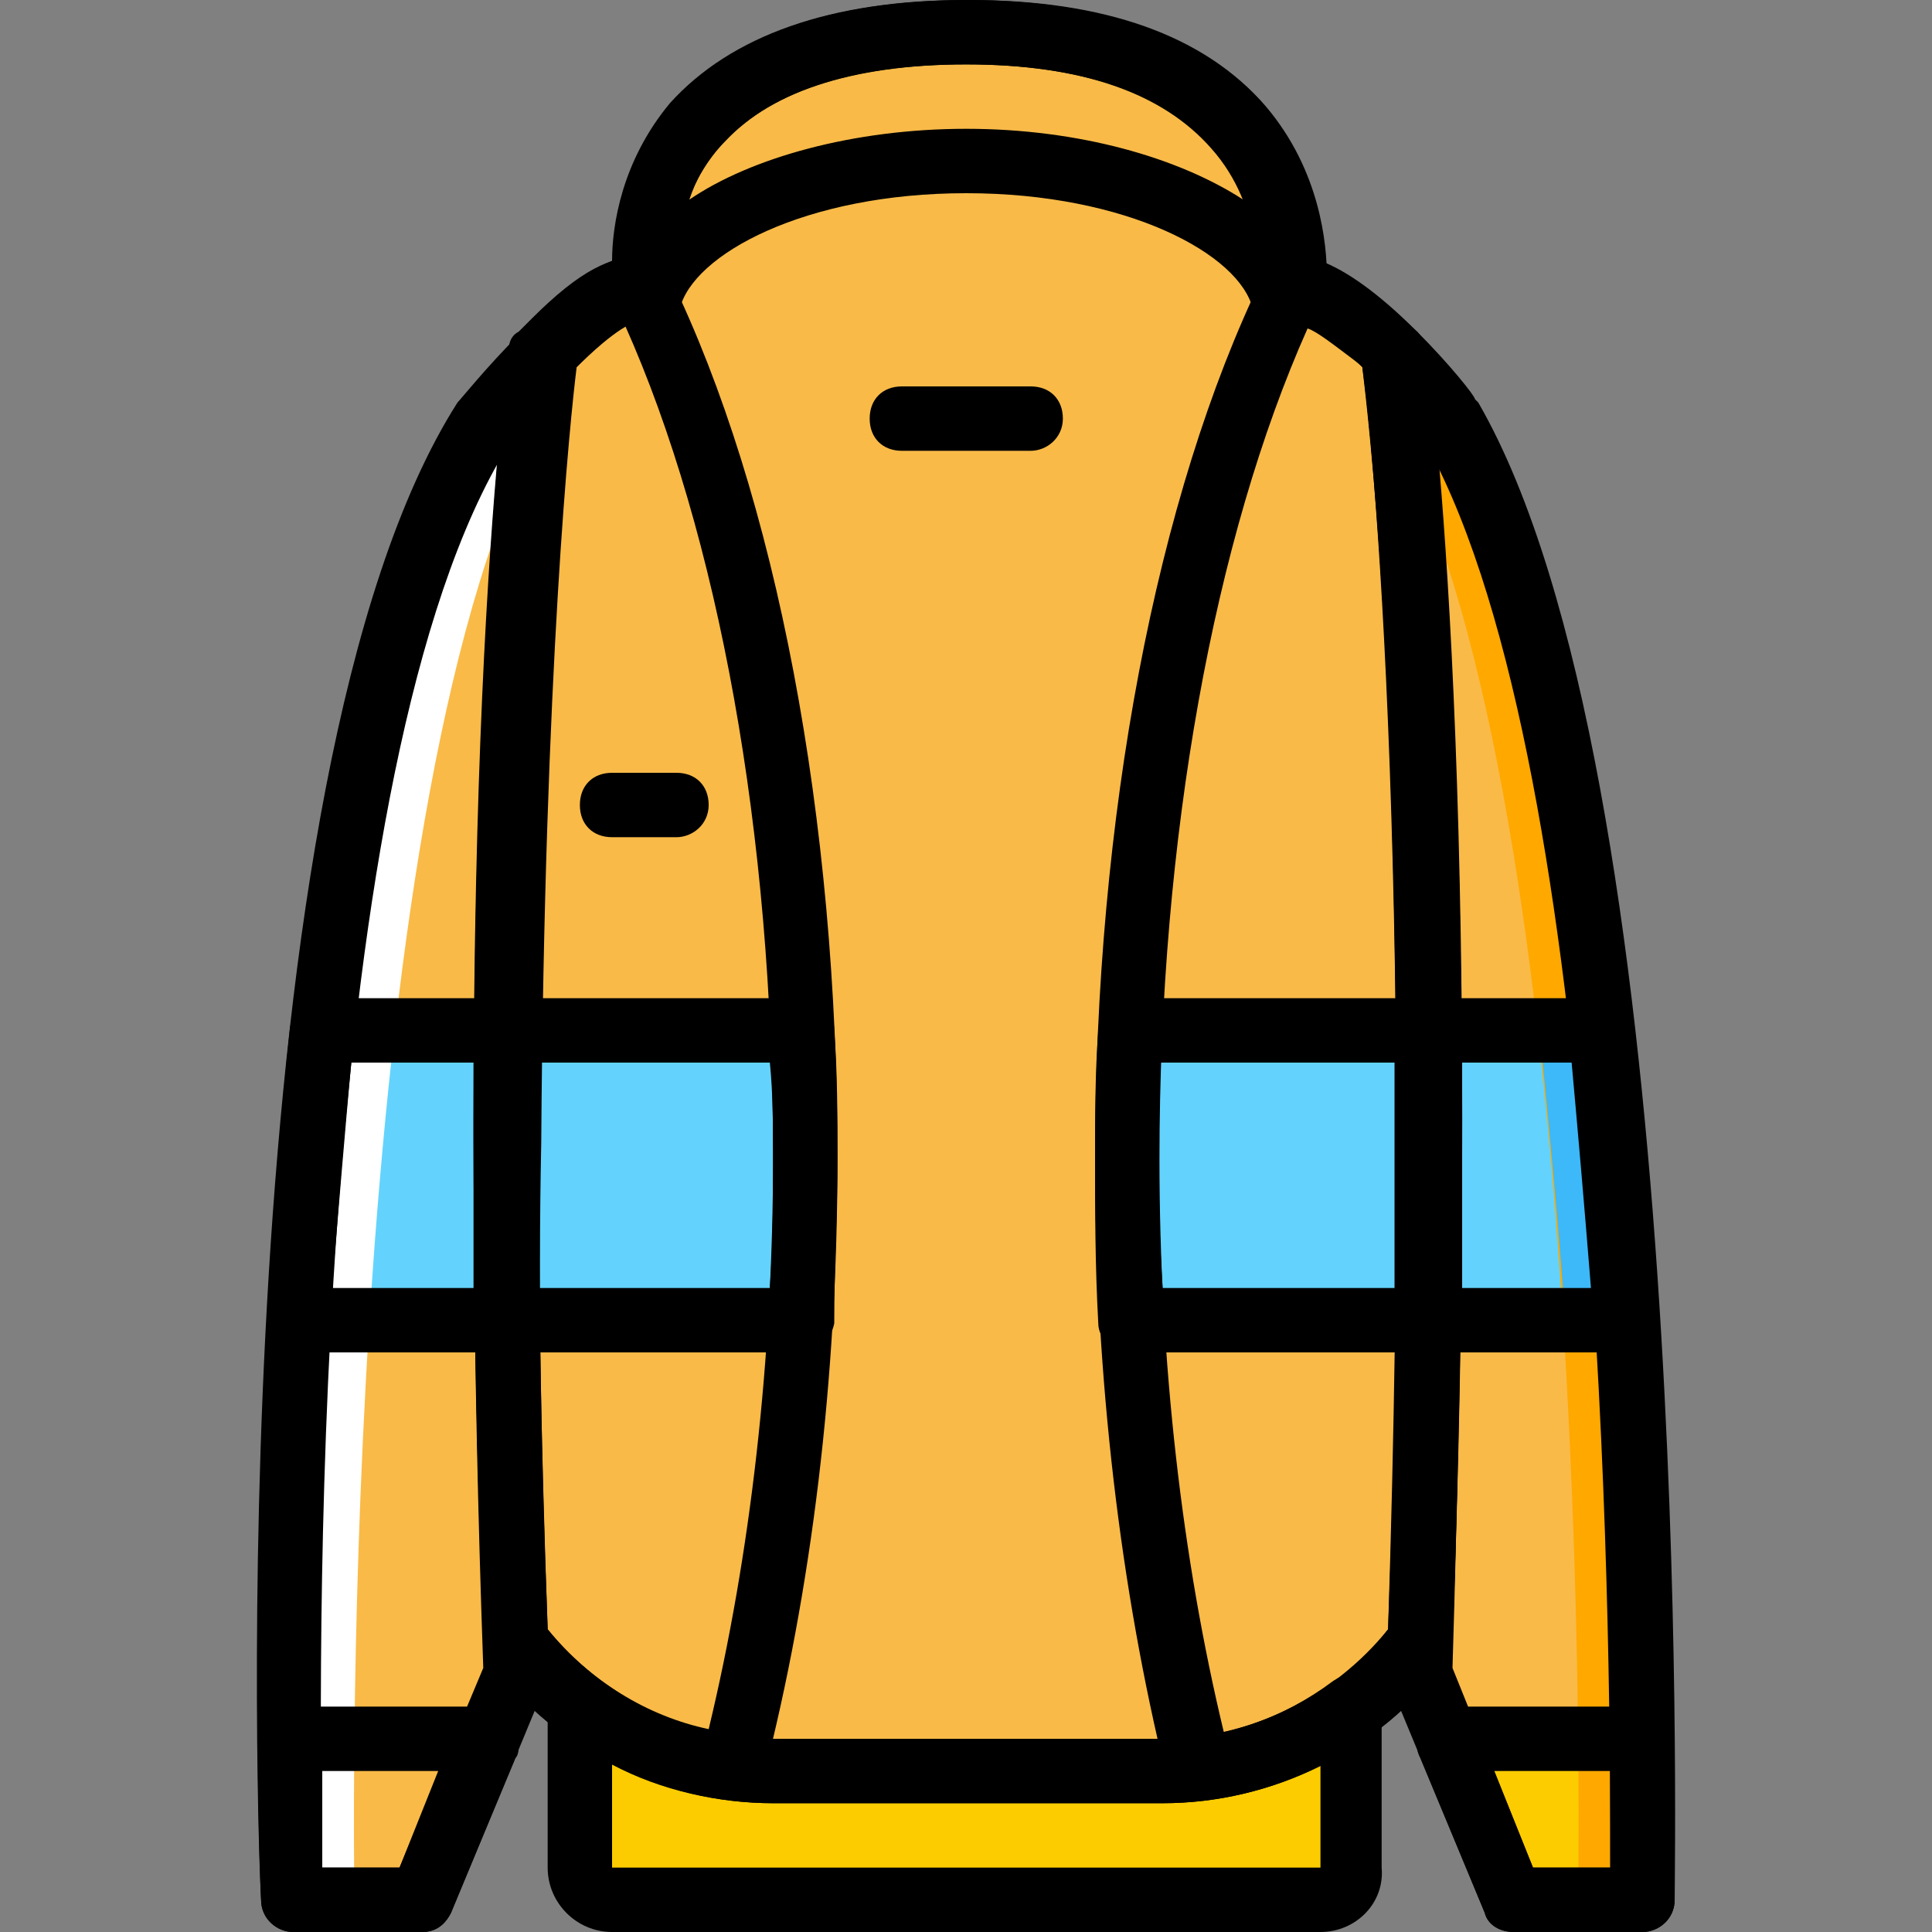 <svg width="512" height="512" viewBox="0 0 512 512" fill="none" xmlns="http://www.w3.org/2000/svg">
<rect x="0" y="0" width="512" height="512" fill="#808080" stroke="none"/>
<path d="M128.924 460.8V462.507L111.857 503.467H77.724C77.724 503.467 76.871 487.254 76.871 460.8H128.924V460.8Z" fill="#FDCC00"/>
<path d="M143.432 93.867C134.899 102.4 128.925 110.934 128.925 110.934C65.778 209.067 77.725 503.467 77.725 503.467H111.858L136.605 443.734C128.072 203.947 143.432 94.72 143.432 93.867Z" fill="#F9BA48"/>
<path d="M79.432 349.867H134.899C134.899 321.707 134.899 296.107 134.899 273.067H85.405C82.845 298.667 80.285 325.12 79.432 349.867Z" fill="#63D3FD"/>
<path d="M368.711 93.867C377.244 102.4 383.218 110.934 383.218 110.934C440.391 209.067 434.418 503.467 434.418 503.467H400.285L375.538 443.734C384.071 203.947 369.564 94.72 368.711 93.867Z" fill="#F9BA48"/>
<path d="M376.391 435.2C384.071 196.267 369.564 94.72 369.564 93.867C360.177 84.48 349.084 75.094 341.404 76.8C341.404 76.8 350.791 8.533 256.071 8.533C161.351 8.533 170.738 76.8 170.738 76.8C163.058 75.093 152.818 84.48 143.431 93.867C143.431 94.72 128.071 195.414 136.604 435.2C152.817 456.533 178.417 469.333 204.871 469.333H308.124C334.578 469.333 360.178 456.533 376.391 435.2Z" fill="#F9BA48"/>
<path d="M308.125 469.333H204.872C186.099 469.333 168.179 463.36 153.672 452.266V494.933C153.672 500.053 157.085 503.466 162.205 503.466H349.938C355.058 503.466 358.471 500.053 358.471 494.933V453.12C343.965 463.36 326.045 469.333 308.125 469.333Z" fill="#FDCC00"/>
<path d="M384.072 460.8V462.507L401.139 503.467H435.272C435.272 503.467 435.272 487.254 435.272 460.8H384.072V460.8Z" fill="#FDCC00"/>
<path d="M136.605 435.2C150.258 453.973 171.592 465.92 194.632 468.48C206.579 422.4 213.405 366.933 213.405 307.2C213.405 214.187 196.338 131.413 169.885 76.8C163.912 75.947 155.378 82.773 146.845 90.453C145.992 92.16 144.285 93.013 143.432 93.866C143.432 93.866 134.045 160.426 134.045 302.933C134.045 341.333 134.899 385.707 136.605 435.2Z" fill="#F9BA48"/>
<path d="M342.259 76.8C315.806 131.413 298.739 214.187 298.739 307.2C298.739 366.933 305.566 422.4 317.512 468.48C340.552 465.92 361.885 453.973 376.392 435.2C378.099 385.707 378.952 341.333 378.952 303.787C378.952 161.28 369.565 94.72 369.565 94.72C368.712 93.867 367.005 92.16 366.152 91.307C357.619 82.773 348.232 75.947 342.259 76.8Z" fill="#F9BA48"/>
<path d="M378.099 349.867H431.006C429.299 325.12 427.593 298.667 424.179 273.067H378.099C378.952 296.107 378.952 321.707 378.099 349.867Z" fill="#63D3FD"/>
<path d="M384.071 110.933C384.071 110.933 377.244 102.4 369.564 93.866C369.564 93.866 370.417 102.399 372.124 120.319C423.324 226.986 418.204 503.466 418.204 503.466H435.271C435.271 503.467 441.244 209.067 384.071 110.933Z" fill="#FFA800"/>
<path d="M425.032 273.067H407.965C410.525 298.667 413.085 325.12 414.792 349.867H431.859C430.152 325.12 427.592 298.667 425.032 273.067Z" fill="#3DB9F9"/>
<path d="M128.072 110.933C128.072 110.933 134.899 102.4 142.579 93.866C142.579 93.866 141.726 102.399 140.019 120.319C88.819 226.986 93.939 503.466 93.939 503.466H76.872C76.872 503.467 70.899 209.067 128.072 110.933Z" fill="white"/>
<path d="M213.405 307.2C213.405 295.253 213.405 284.16 212.552 273.067H134.045C134.045 296.107 134.045 321.707 134.045 349.867H211.698C212.552 336.213 213.405 321.707 213.405 307.2Z" fill="#63D3FD"/>
<path d="M298.739 307.2C298.739 321.707 299.592 336.213 299.592 349.867H378.099C378.099 321.707 378.099 296.107 378.099 273.067H298.739C298.739 284.16 298.739 295.253 298.739 307.2Z" fill="#63D3FD"/>
<path d="M111.859 512H77.725C73.457 512 69.192 508.587 69.192 503.467C68.339 491.52 58.099 205.654 121.245 106.667C122.098 105.814 128.925 97.28 137.458 88.747C140.018 85.334 144.285 84.48 147.698 86.187C151.111 87.894 152.818 91.307 151.965 95.574C151.965 96.427 136.605 204.801 145.138 443.734C145.138 444.587 145.138 446.294 144.285 447.147L119.538 506.88C117.832 510.293 115.272 512 111.859 512ZM85.405 494.933H105.885L128.072 442.026C122.099 273.066 128.072 168.959 132.339 122.026C81.139 211.627 84.552 448 85.405 494.933Z" fill="black"/>
<path d="M435.272 512H401.139C397.726 512 394.312 510.293 393.459 506.88L368.712 447.147C367.859 446.294 367.859 444.587 367.859 443.734C375.539 203.947 361.032 96.427 361.032 95.574C360.179 92.161 362.739 88.747 365.299 87.041C368.712 84.481 372.979 85.334 375.539 87.894C384.072 96.427 390.898 104.961 390.898 105.814L391.752 106.667C448.925 205.654 443.805 491.52 443.805 503.467C443.805 508.587 439.539 512 435.272 512ZM406.259 494.933H426.739C426.739 448 426.739 215.04 380.659 122.88C384.926 170.667 390.046 274.773 384.926 442.027L406.259 494.933Z" fill="black"/>
<path d="M308.125 477.867H204.872C175.859 477.867 147.699 464.214 129.779 440.32C128.926 438.613 128.072 436.907 128.072 435.2C119.539 193.707 134.899 93.867 134.899 93.013C134.899 91.306 135.752 89.6 137.459 88.746C145.139 80.213 153.672 72.533 162.206 69.119C162.206 59.732 164.766 42.666 177.566 27.306C193.779 9.387 220.232 0 256.072 0C291.912 0 318.365 9.387 334.579 27.307C346.526 42.667 349.939 59.734 349.939 69.12C356.766 71.68 365.299 77.653 375.539 87.893C376.392 88.746 377.246 90.453 378.099 92.16C378.099 93.013 393.459 193.707 384.926 435.2C384.926 436.907 384.073 438.613 383.219 440.32C365.299 464.213 337.139 477.867 308.125 477.867ZM145.139 431.787C159.646 449.707 181.832 460.8 204.872 460.8H308.125C331.165 460.8 353.352 449.707 367.858 431.787C374.685 218.454 363.591 115.2 361.031 97.28C348.231 85.333 343.111 85.333 343.111 85.333C340.551 86.186 337.991 85.333 335.431 83.626C333.724 81.919 332.018 78.506 332.871 75.946C332.871 75.946 335.431 55.466 320.924 39.253C308.124 24.746 286.791 17.066 256.071 17.066C225.351 17.066 203.164 24.746 191.218 38.399C176.711 54.612 179.271 75.092 179.271 75.946C179.271 78.506 178.418 81.919 176.711 83.626C174.151 85.333 171.591 85.333 169.031 85.333C168.178 85.333 163.911 86.186 151.964 98.133C149.405 115.2 137.459 217.6 145.139 431.787Z" fill="black"/>
<path d="M349.939 512H162.205C152.818 512 145.138 504.32 145.138 494.933V452.266C145.138 448.853 146.845 446.293 150.258 444.586C152.818 442.879 156.231 443.733 158.791 445.439C172.444 455.679 187.804 460.799 204.871 460.799H308.124C324.337 460.799 339.697 455.679 353.351 445.439C355.911 443.732 359.324 442.879 361.884 444.586C364.444 446.293 366.151 448.853 366.151 452.266V494.933C367.005 504.32 359.325 512 349.939 512ZM162.205 467.627V494.934H349.938V467.627C337.138 474.454 322.631 477.867 308.125 477.867H204.872C190.365 477.867 175.005 474.453 162.205 467.627Z" fill="black"/>
<path d="M435.271 512H401.138C397.725 512 394.311 510.293 393.458 506.88L376.391 465.92C375.538 464.213 375.538 463.36 375.538 462.507V460.8C375.538 455.68 378.951 452.267 384.071 452.267H435.271C440.391 452.267 443.804 455.68 443.804 460.8C443.804 487.253 443.804 503.467 443.804 503.467C443.804 508.587 439.538 512 435.271 512ZM406.258 494.933H426.738C426.738 488.96 426.738 480.426 426.738 469.333H396.018L406.258 494.933Z" fill="black"/>
<path d="M111.859 512H77.725C73.458 512 69.192 508.587 69.192 503.467C69.192 503.467 68.339 486.4 68.339 460.8C68.339 458.24 69.192 456.533 70.899 454.827C72.606 453.121 74.312 452.267 76.872 452.267H128.925C134.045 452.267 137.458 455.68 137.458 460.8V462.507C137.458 463.36 137.458 465.067 136.605 465.92L119.538 506.88C117.832 510.293 115.272 512 111.859 512ZM85.405 494.933H105.885L116.125 469.333H85.405C85.405 480.427 85.405 488.96 85.405 494.933Z" fill="black"/>
<path d="M431.004 358.4H378.097C375.537 358.4 373.83 357.547 372.124 355.84C370.418 354.133 369.564 352.427 369.564 349.867C369.564 323.414 369.564 297.814 369.564 273.067C369.564 270.507 370.417 268.8 372.124 267.094C373.831 265.387 375.537 264.534 378.097 264.534H424.177C428.444 264.534 431.857 267.947 432.71 272.214C435.27 296.107 437.83 321.707 439.537 349.867C439.537 352.427 438.684 354.134 436.977 355.84C436.124 357.547 433.564 358.4 431.004 358.4ZM386.631 341.333H421.618C419.911 320 418.205 300.373 416.498 281.6H386.631C387.484 300.373 387.484 320.853 386.631 341.333Z" fill="black"/>
<path d="M134.044 358.4H79.431C76.871 358.4 75.164 357.547 73.458 355.84C71.751 354.133 70.898 351.573 70.898 349.867C72.605 322.56 74.311 296.107 76.871 272.214C77.724 267.947 81.138 264.534 85.404 264.534H134.044C136.604 264.534 138.311 265.387 140.017 267.094C141.723 268.801 142.577 270.507 142.577 273.067C142.577 296.96 142.577 323.414 142.577 349.867C142.577 352.427 141.724 354.134 140.017 355.84C139.164 357.547 136.604 358.4 134.044 358.4ZM87.964 341.333H125.511C125.511 320.853 125.511 300.373 125.511 281.6H93.084C91.378 300.373 89.671 320.853 87.964 341.333Z" fill="black"/>
<path d="M211.699 358.4H134.046C129.779 358.4 125.513 354.987 125.513 349.867C125.513 323.414 125.513 297.814 125.513 273.067C125.513 268.8 129.78 264.534 134.046 264.534H212.553C216.82 264.534 221.086 267.947 221.086 273.067C221.939 284.16 221.939 296.107 221.939 307.2C221.939 320.853 221.086 335.36 221.086 350.72C220.232 354.987 216.819 358.4 211.699 358.4ZM142.579 341.333H204.019C204.872 329.386 204.872 318.293 204.872 307.2C204.872 298.667 204.872 290.133 204.019 281.6H142.579C142.579 301.227 142.579 320.853 142.579 341.333Z" fill="black"/>
<path d="M378.098 358.4H299.591C295.324 358.4 291.058 354.987 291.058 350.72C290.205 335.36 290.205 320.853 290.205 307.2C290.205 296.107 290.205 284.16 291.058 273.067C291.058 268.8 295.325 264.534 299.591 264.534H378.951C383.218 264.534 387.484 267.947 387.484 273.067C387.484 296.96 387.484 323.414 387.484 349.867C386.631 354.987 383.218 358.4 378.098 358.4ZM308.124 341.333H370.417C370.417 320.853 370.417 300.373 370.417 281.6H307.27C307.27 290.133 306.417 298.667 306.417 307.2C307.271 318.293 307.271 329.387 308.124 341.333Z" fill="black"/>
<path d="M179.272 221.867H162.205C157.085 221.867 153.672 218.454 153.672 213.334C153.672 208.214 157.085 204.801 162.205 204.801H179.272C184.392 204.801 187.805 208.214 187.805 213.334C187.805 218.453 183.539 221.867 179.272 221.867Z" fill="black"/>
<path d="M193.779 477.013H192.926C168.179 473.6 145.139 460.8 129.779 440.32C128.926 438.613 128.072 436.907 128.072 435.2C126.365 389.12 125.512 344.747 125.512 302.933C125.512 159.573 134.899 93.013 134.899 92.16C134.899 90.453 135.752 88.747 137.459 87.893C138.312 87.04 140.019 85.333 140.872 84.48C153.672 71.68 162.205 67.413 170.739 68.267C173.299 68.267 175.859 70.827 177.566 73.387C205.726 131.414 221.939 216.747 221.939 307.2C221.939 365.227 215.112 421.547 202.312 471.04C201.459 474.453 198.045 477.013 193.779 477.013ZM145.139 431.787C156.232 445.44 171.592 454.827 187.806 458.24C198.899 412.16 204.873 360.107 204.873 306.347C204.873 221.014 190.366 141.654 165.62 86.187C163.06 87.894 159.647 90.454 153.673 96.427L152.82 97.28C151.113 110.933 144.287 176.64 143.433 302.933C142.579 343.893 143.432 387.413 145.139 431.787Z" fill="black"/>
<path d="M317.511 477.013C313.244 477.013 309.831 474.453 308.978 470.186C297.031 421.546 290.205 365.226 290.205 307.199C290.205 216.746 306.418 131.412 334.578 73.386C335.431 70.826 337.991 68.266 340.551 68.266C349.084 67.413 358.471 72.533 371.271 84.479C372.978 85.332 373.831 87.039 375.538 87.892C376.391 88.745 377.245 90.452 378.098 92.159C378.098 93.012 387.485 159.572 387.485 302.932C387.485 344.745 386.632 389.119 384.925 435.199C384.925 436.906 384.072 438.612 383.218 440.319C367.858 460.799 343.965 474.452 319.218 477.012C318.364 477.013 318.364 477.013 317.511 477.013ZM346.524 87.04C321.777 142.507 307.271 221.867 307.271 307.2C307.271 360.96 313.244 413.013 324.338 459.093C341.405 455.68 356.765 446.293 367.858 431.786C369.565 386.559 370.418 343.039 370.418 302.933C370.418 177.493 362.738 111.786 361.031 97.28L360.178 96.427C353.351 91.307 349.084 87.893 346.524 87.04Z" fill="black"/>
<path d="M340.551 88.747H339.698C336.285 88.747 332.871 86.187 332.018 81.92C328.605 67.413 298.738 51.2 256.071 51.2C213.404 51.2 183.538 67.413 180.124 81.92C179.271 86.187 175.857 88.747 171.591 88.747C167.324 88.747 163.911 85.334 163.911 81.92L162.204 75.947V75.094C162.204 68.267 162.204 44.374 180.124 25.601C196.338 8.533 221.938 0 256.924 0C292.764 0 319.217 9.387 335.431 28.16C349.938 45.227 351.644 64.853 351.644 73.387C352.497 75.947 352.497 78.507 351.644 81.067L349.937 84.48C346.524 87.04 343.964 88.747 340.551 88.747ZM256.071 17.067C226.204 17.067 204.871 23.894 192.071 37.547C186.951 42.667 184.391 47.787 182.684 52.907C198.897 41.814 226.204 34.134 256.071 34.134C285.938 34.134 312.391 41.814 329.458 52.907C327.751 47.787 325.191 42.667 320.925 38.4C308.124 24.747 286.791 17.067 256.071 17.067Z" fill="black"/>
<path d="M273.139 119.467H239.006C233.886 119.467 230.473 116.054 230.473 110.934C230.473 105.814 233.886 102.401 239.006 102.401H273.139C278.259 102.401 281.672 105.814 281.672 110.934C281.672 116.054 277.405 119.467 273.139 119.467Z" fill="black"/>
</svg>
